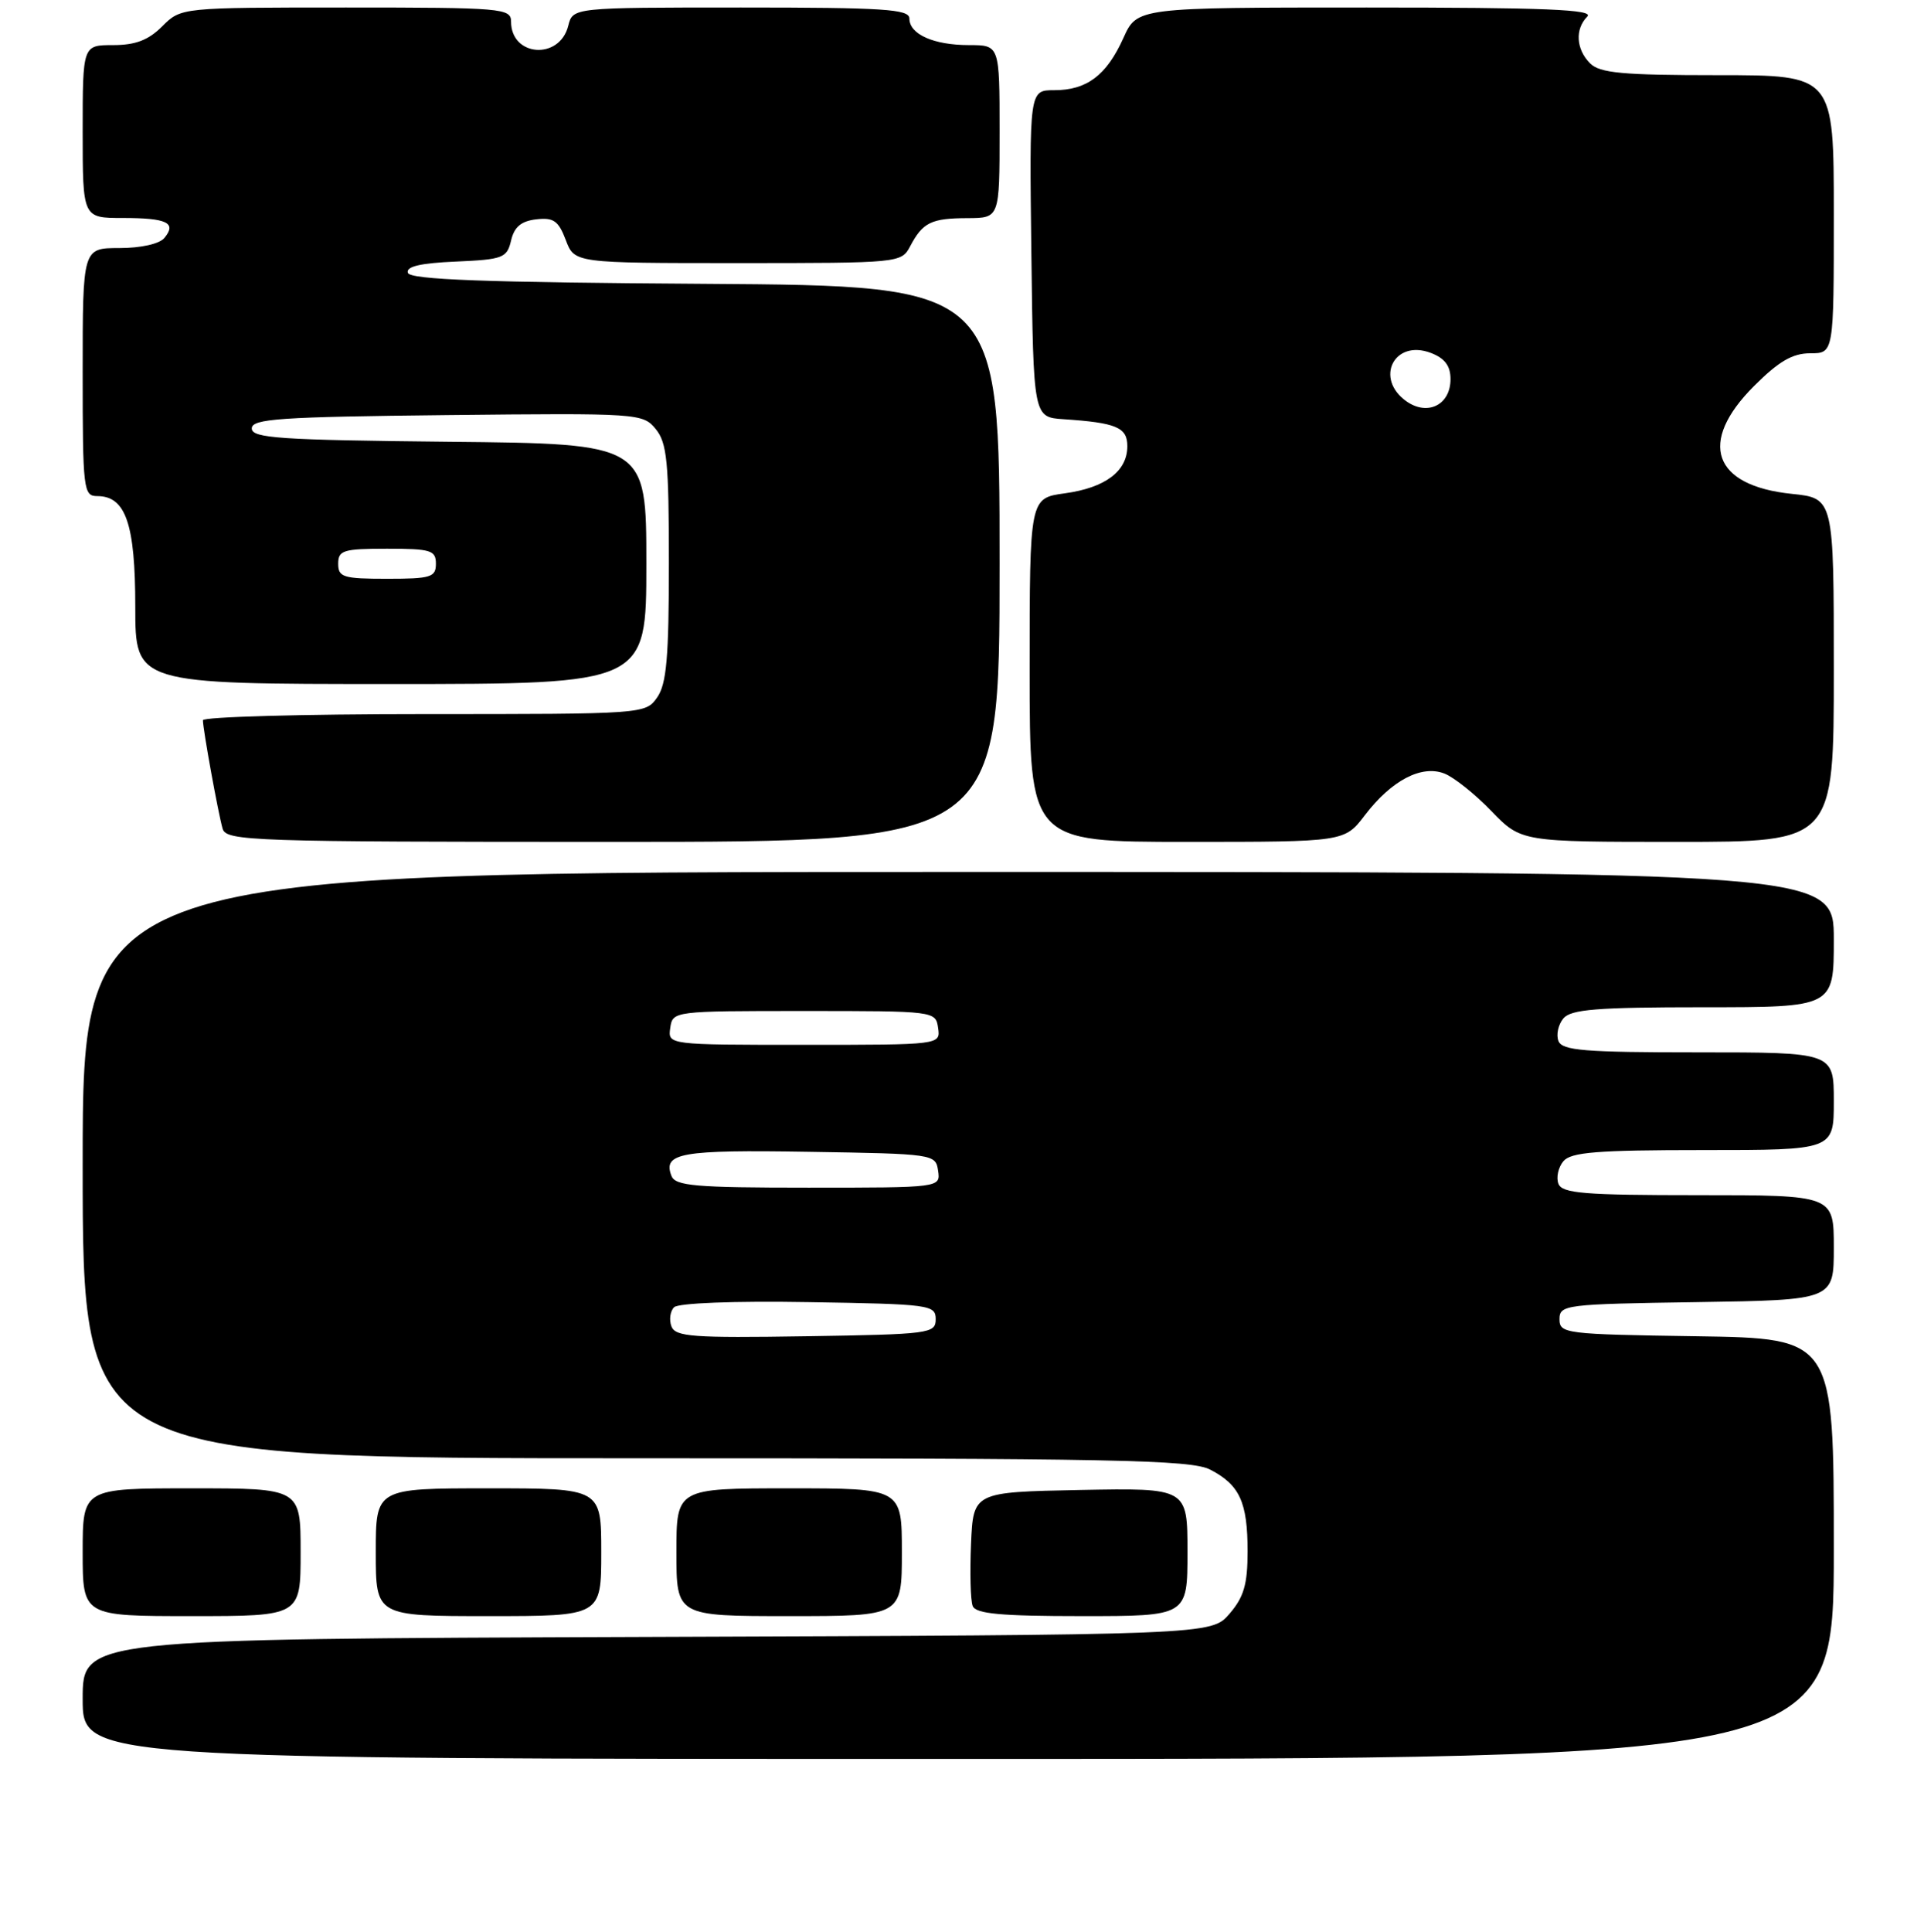 <?xml version="1.0" encoding="UTF-8" standalone="no"?>
<!DOCTYPE svg PUBLIC "-//W3C//DTD SVG 1.1//EN" "http://www.w3.org/Graphics/SVG/1.1/DTD/svg11.dtd" >
<svg xmlns="http://www.w3.org/2000/svg" xmlns:xlink="http://www.w3.org/1999/xlink" version="1.1" viewBox="0 0 256 257">
 <g >
 <path fill="currentColor"
d=" M 244.00 206.02 C 244.00 178.05 244.00 178.05 225.75 177.77 C 208.26 177.51 207.50 177.42 207.50 175.50 C 207.50 173.58 208.26 173.49 225.75 173.23 C 244.00 172.95 244.00 172.95 244.00 165.98 C 244.00 159.00 244.00 159.00 225.97 159.00 C 210.80 159.00 207.85 158.76 207.36 157.49 C 207.04 156.66 207.33 155.31 208.01 154.49 C 209.02 153.28 212.46 153.00 226.62 153.00 C 244.00 153.00 244.00 153.00 244.00 146.50 C 244.00 140.00 244.00 140.00 225.97 140.00 C 210.80 140.00 207.85 139.76 207.36 138.49 C 207.04 137.66 207.33 136.31 208.01 135.49 C 209.02 134.28 212.46 134.00 226.62 134.00 C 244.00 134.00 244.00 134.00 244.00 125.00 C 244.00 116.00 244.00 116.00 127.50 116.00 C 11.00 116.00 11.00 116.00 11.00 155.00 C 11.00 194.00 11.00 194.00 84.55 194.00 C 148.20 194.00 158.49 194.20 161.02 195.51 C 164.95 197.54 166.00 199.84 166.00 206.38 C 166.00 210.76 165.51 212.46 163.59 214.69 C 161.17 217.50 161.17 217.50 86.09 217.77 C 11.00 218.04 11.00 218.04 11.00 226.02 C 11.00 234.00 11.00 234.00 127.50 234.00 C 244.00 234.00 244.00 234.00 244.00 206.02 Z  M 40.00 206.50 C 40.00 198.00 40.00 198.00 25.50 198.00 C 11.00 198.00 11.00 198.00 11.00 206.50 C 11.00 215.00 11.00 215.00 25.50 215.00 C 40.00 215.00 40.00 215.00 40.00 206.50 Z  M 80.00 206.50 C 80.00 198.00 80.00 198.00 65.00 198.00 C 50.00 198.00 50.00 198.00 50.00 206.50 C 50.00 215.00 50.00 215.00 65.00 215.00 C 80.00 215.00 80.00 215.00 80.00 206.50 Z  M 120.00 206.50 C 120.00 198.00 120.00 198.00 105.00 198.00 C 90.00 198.00 90.00 198.00 90.00 206.50 C 90.00 215.00 90.00 215.00 105.00 215.00 C 120.00 215.00 120.00 215.00 120.00 206.50 Z  M 158.00 206.47 C 158.00 197.95 158.00 197.95 143.75 198.22 C 129.50 198.50 129.50 198.50 129.20 205.40 C 129.04 209.20 129.13 212.91 129.42 213.65 C 129.82 214.69 133.12 215.00 143.97 215.00 C 158.00 215.00 158.00 215.00 158.00 206.47 Z  M 133.00 75.01 C 133.00 38.02 133.00 38.02 93.83 37.76 C 64.40 37.57 54.57 37.20 54.27 36.30 C 53.99 35.46 55.91 35.00 60.64 34.80 C 66.94 34.52 67.46 34.32 68.00 32.00 C 68.42 30.19 69.35 29.41 71.35 29.18 C 73.65 28.91 74.31 29.37 75.28 31.93 C 76.44 35.00 76.44 35.00 98.18 35.00 C 119.72 35.00 119.94 34.98 121.11 32.75 C 122.78 29.59 123.91 29.03 128.75 29.02 C 133.00 29.00 133.00 29.00 133.00 17.50 C 133.00 6.00 133.00 6.00 128.93 6.00 C 124.23 6.00 121.00 4.56 121.00 2.46 C 121.00 1.22 117.61 1.00 98.61 1.00 C 76.22 1.00 76.22 1.00 75.61 3.43 C 74.46 8.02 68.00 7.55 68.00 2.88 C 68.00 1.10 66.86 1.00 46.05 1.00 C 24.09 1.00 24.09 1.00 21.59 3.50 C 19.75 5.34 18.03 6.00 15.05 6.00 C 11.00 6.00 11.00 6.00 11.00 17.50 C 11.00 29.00 11.00 29.00 16.33 29.00 C 22.22 29.00 23.55 29.64 21.87 31.66 C 21.22 32.45 18.74 33.00 15.88 33.00 C 11.00 33.00 11.00 33.00 11.00 49.50 C 11.00 65.17 11.10 66.00 12.94 66.00 C 16.73 66.00 18.00 69.69 18.00 80.72 C 18.00 91.00 18.00 91.00 52.00 91.00 C 86.00 91.00 86.00 91.00 86.00 75.02 C 86.00 59.03 86.00 59.03 59.75 58.77 C 37.20 58.54 33.50 58.29 33.50 57.00 C 33.50 55.71 37.18 55.46 59.50 55.22 C 85.01 54.95 85.53 54.99 87.25 57.08 C 88.75 58.92 89.00 61.45 89.00 74.89 C 89.00 87.45 88.69 91.00 87.44 92.78 C 85.89 94.99 85.74 95.00 56.44 95.00 C 40.25 95.00 27.00 95.37 27.00 95.82 C 27.00 97.04 29.04 108.24 29.62 110.25 C 30.10 111.89 33.45 112.00 81.57 112.00 C 133.00 112.00 133.00 112.00 133.00 75.01 Z  M 181.61 108.44 C 185.15 103.81 189.15 101.72 192.19 102.91 C 193.46 103.41 196.28 105.65 198.45 107.91 C 202.41 112.00 202.41 112.00 223.20 112.00 C 244.00 112.00 244.00 112.00 244.00 89.14 C 244.00 66.28 244.00 66.28 238.40 65.70 C 227.90 64.62 225.88 58.86 233.37 51.37 C 236.67 48.07 238.50 47.00 240.87 47.00 C 244.00 47.00 244.00 47.00 244.00 28.50 C 244.00 10.00 244.00 10.00 228.57 10.00 C 215.88 10.00 212.86 9.72 211.57 8.43 C 209.70 6.56 209.54 3.86 211.20 2.20 C 212.13 1.27 205.61 1.00 181.85 1.00 C 151.30 1.00 151.30 1.00 149.47 5.07 C 147.23 10.03 144.61 12.00 140.26 12.00 C 136.96 12.00 136.96 12.00 137.23 33.75 C 137.50 55.50 137.50 55.50 141.50 55.77 C 148.55 56.24 150.00 56.85 150.00 59.36 C 150.00 62.69 147.07 64.89 141.68 65.63 C 137.00 66.27 137.00 66.27 137.00 89.14 C 137.00 112.00 137.00 112.00 157.95 112.00 C 178.90 112.00 178.90 112.00 181.61 108.44 Z  M 89.34 176.46 C 89.01 175.58 89.17 174.43 89.69 173.91 C 90.25 173.35 97.72 173.06 107.57 173.23 C 123.74 173.49 124.50 173.59 124.50 175.50 C 124.50 177.41 123.74 177.51 107.23 177.77 C 92.19 178.01 89.88 177.84 89.34 176.46 Z  M 89.34 156.43 C 88.16 153.38 90.60 152.95 107.57 153.23 C 124.27 153.50 124.50 153.53 124.82 155.75 C 125.14 158.00 125.14 158.00 107.54 158.00 C 92.48 158.00 89.85 157.77 89.34 156.43 Z  M 89.18 136.75 C 89.50 134.51 89.61 134.50 107.00 134.50 C 124.39 134.50 124.50 134.51 124.82 136.75 C 125.14 139.00 125.14 139.00 107.00 139.00 C 88.86 139.00 88.86 139.00 89.18 136.75 Z  M 45.00 75.00 C 45.00 73.21 45.67 73.00 51.50 73.00 C 57.33 73.00 58.00 73.21 58.00 75.00 C 58.00 76.79 57.33 77.00 51.50 77.00 C 45.67 77.00 45.00 76.79 45.00 75.00 Z  M 187.15 53.40 C 182.85 50.38 185.49 45.09 190.38 46.95 C 192.24 47.66 193.00 48.67 193.00 50.44 C 193.00 53.85 189.98 55.37 187.15 53.40 Z "/>
</g>
</svg>
